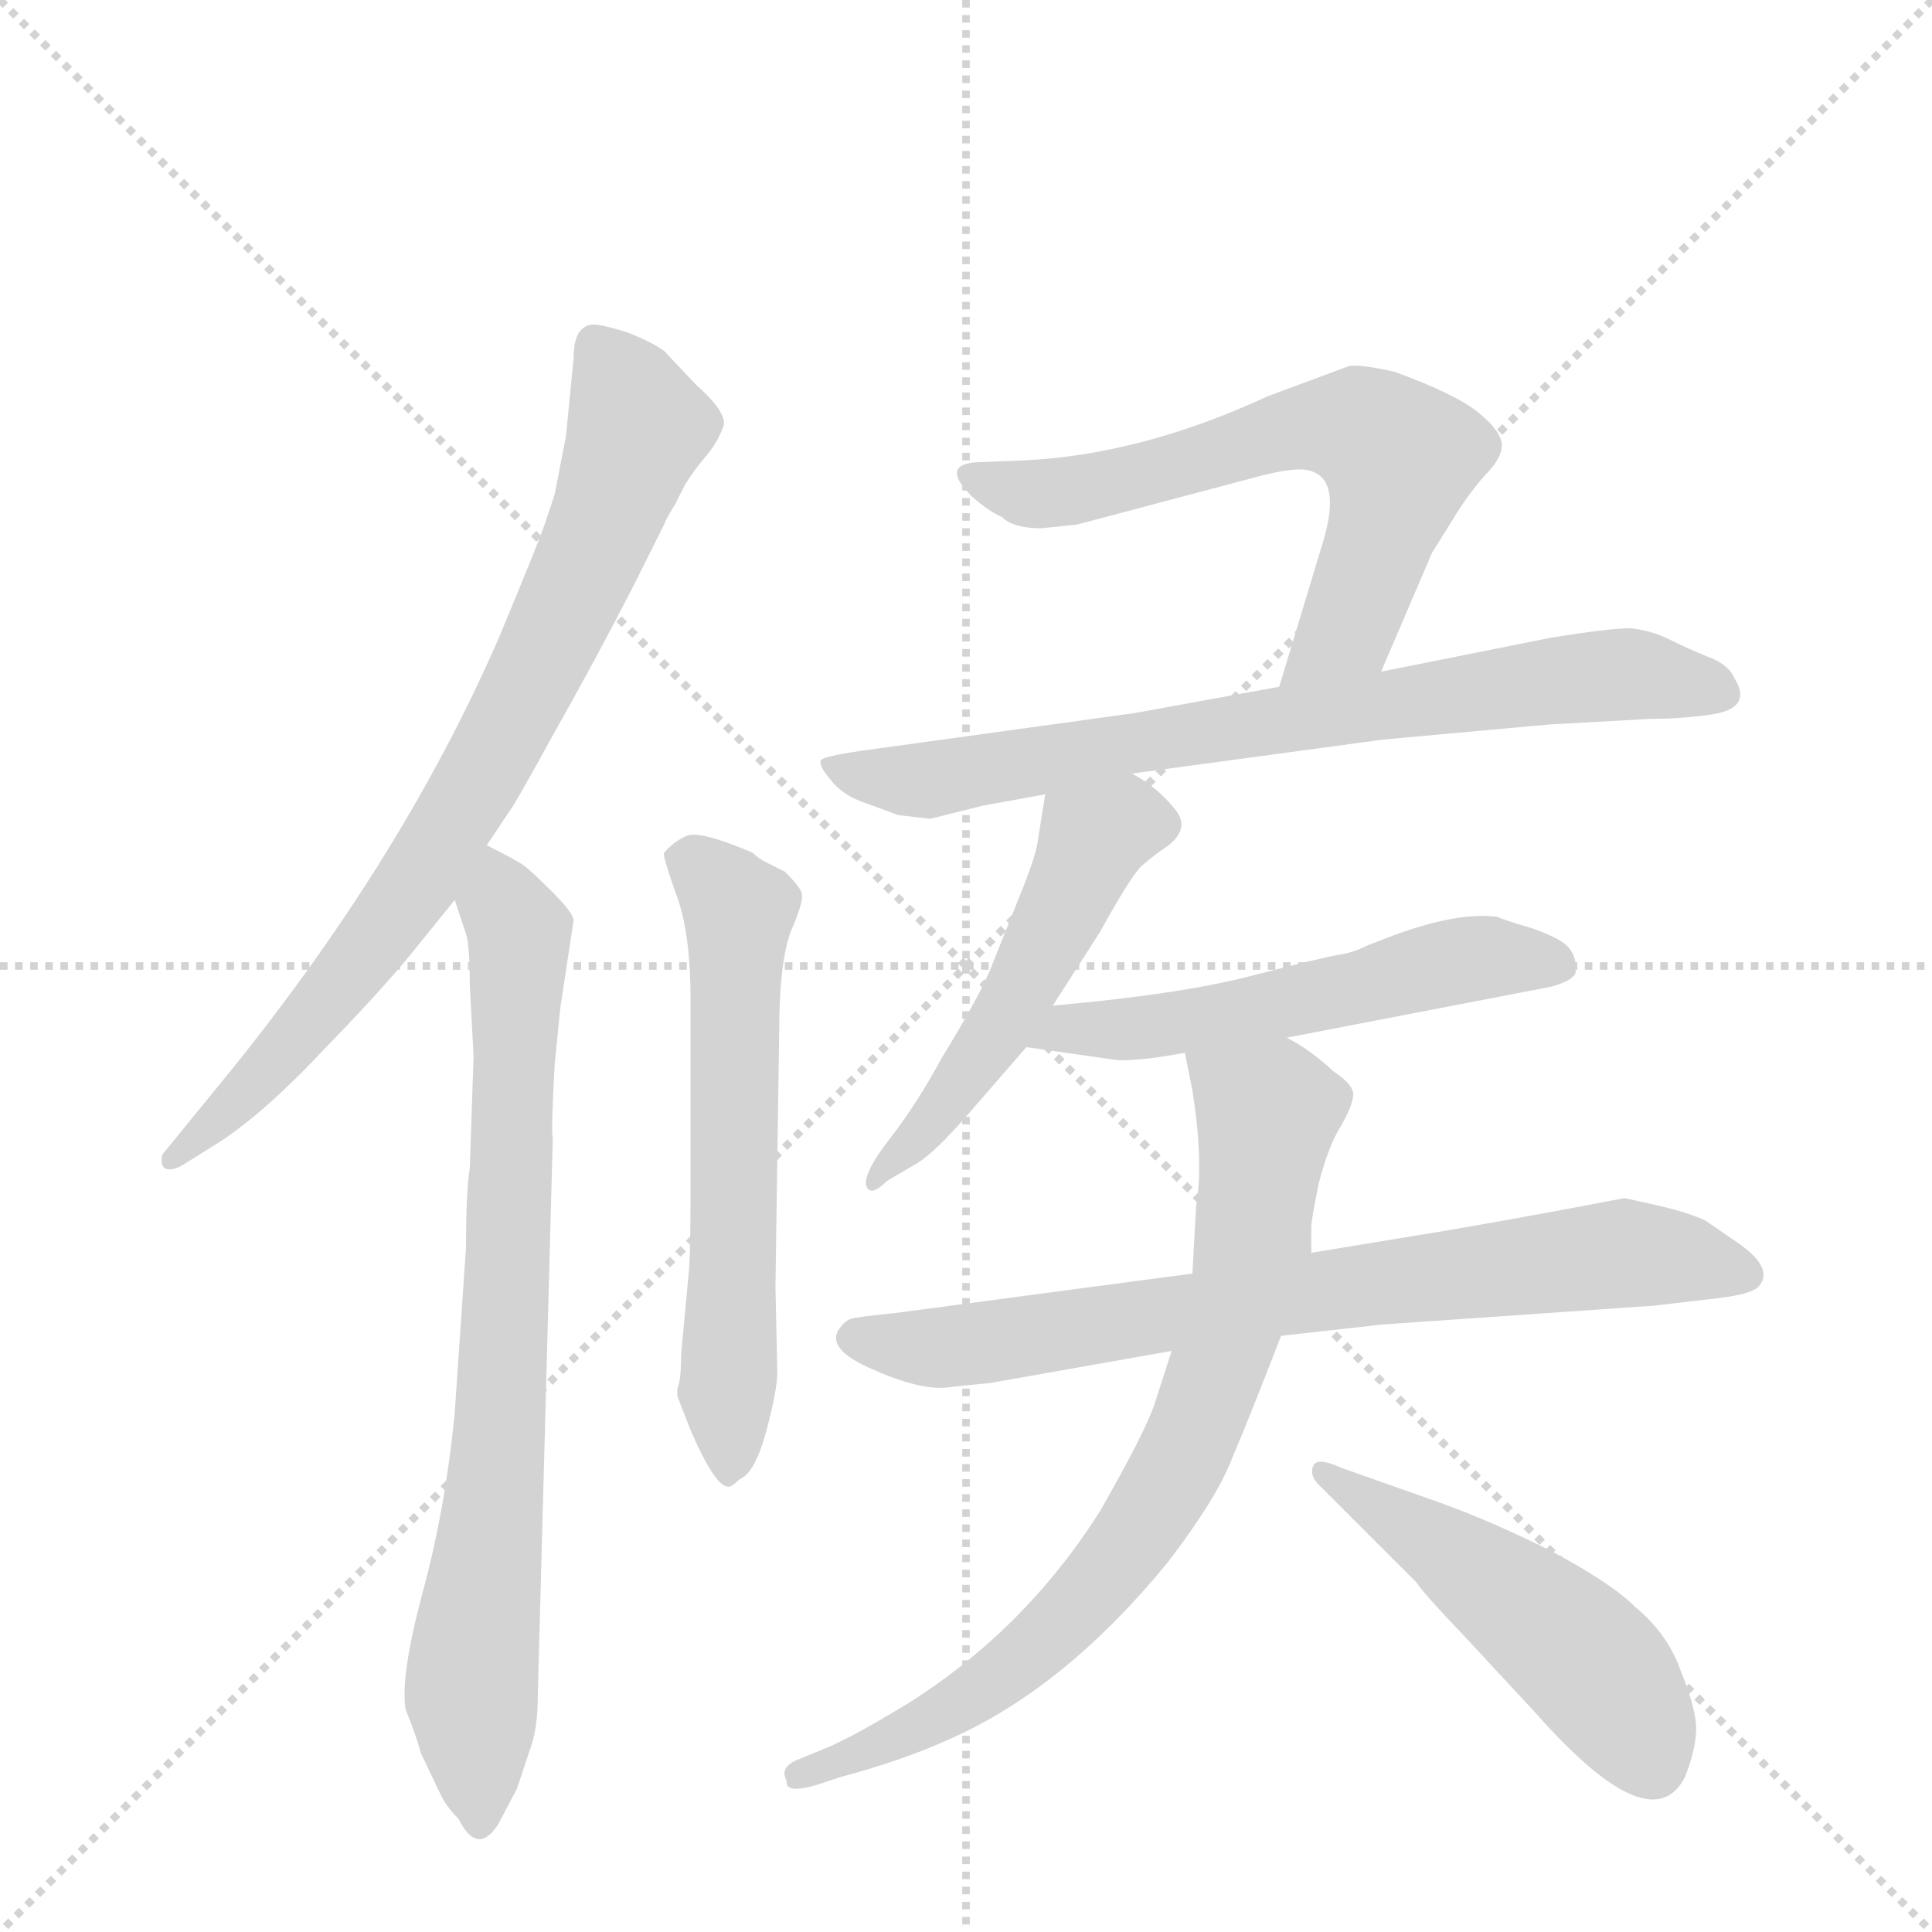 <svg version="1.1" viewBox="0 0 1024 1024" xmlns="http://www.w3.org/2000/svg">
  <g stroke="lightgray" stroke-dasharray="1,1" stroke-width="1" transform="scale(4, 4)">
    <line x1="0" y1="0" x2="256" y2="256"></line>
    <line x1="256" y1="0" x2="0" y2="256"></line>
    <line x1="128" y1="0" x2="128" y2="256"></line>
    <line x1="0" y1="128" x2="256" y2="128"></line>
  </g>
  <g transform="scale(1, -1) translate(0, -860)">
    <style type="text/css">
      
        @keyframes keyframes0 {
          from {
            stroke: blue;
            stroke-dashoffset: 769;
            stroke-width: 128;
          }
          71% {
            animation-timing-function: step-end;
            stroke: blue;
            stroke-dashoffset: 0;
            stroke-width: 128;
          }
          to {
            stroke: black;
            stroke-width: 1024;
          }
        }
        #make-me-a-hanzi-animation-0 {
          animation: keyframes0 0.876s both;
          animation-delay: 0s;
          animation-timing-function: linear;
        }
      
        @keyframes keyframes1 {
          from {
            stroke: blue;
            stroke-dashoffset: 766;
            stroke-width: 128;
          }
          71% {
            animation-timing-function: step-end;
            stroke: blue;
            stroke-dashoffset: 0;
            stroke-width: 128;
          }
          to {
            stroke: black;
            stroke-width: 1024;
          }
        }
        #make-me-a-hanzi-animation-1 {
          animation: keyframes1 0.873s both;
          animation-delay: 0.876s;
          animation-timing-function: linear;
        }
      
        @keyframes keyframes2 {
          from {
            stroke: blue;
            stroke-dashoffset: 596;
            stroke-width: 128;
          }
          66% {
            animation-timing-function: step-end;
            stroke: blue;
            stroke-dashoffset: 0;
            stroke-width: 128;
          }
          to {
            stroke: black;
            stroke-width: 1024;
          }
        }
        #make-me-a-hanzi-animation-2 {
          animation: keyframes2 0.735s both;
          animation-delay: 1.749s;
          animation-timing-function: linear;
        }
      
        @keyframes keyframes3 {
          from {
            stroke: blue;
            stroke-dashoffset: 626;
            stroke-width: 128;
          }
          67% {
            animation-timing-function: step-end;
            stroke: blue;
            stroke-dashoffset: 0;
            stroke-width: 128;
          }
          to {
            stroke: black;
            stroke-width: 1024;
          }
        }
        #make-me-a-hanzi-animation-3 {
          animation: keyframes3 0.759s both;
          animation-delay: 2.484s;
          animation-timing-function: linear;
        }
      
        @keyframes keyframes4 {
          from {
            stroke: blue;
            stroke-dashoffset: 732;
            stroke-width: 128;
          }
          70% {
            animation-timing-function: step-end;
            stroke: blue;
            stroke-dashoffset: 0;
            stroke-width: 128;
          }
          to {
            stroke: black;
            stroke-width: 1024;
          }
        }
        #make-me-a-hanzi-animation-4 {
          animation: keyframes4 0.846s both;
          animation-delay: 3.244s;
          animation-timing-function: linear;
        }
      
        @keyframes keyframes5 {
          from {
            stroke: blue;
            stroke-dashoffset: 508;
            stroke-width: 128;
          }
          62% {
            animation-timing-function: step-end;
            stroke: blue;
            stroke-dashoffset: 0;
            stroke-width: 128;
          }
          to {
            stroke: black;
            stroke-width: 1024;
          }
        }
        #make-me-a-hanzi-animation-5 {
          animation: keyframes5 0.663s both;
          animation-delay: 4.089s;
          animation-timing-function: linear;
        }
      
        @keyframes keyframes6 {
          from {
            stroke: blue;
            stroke-dashoffset: 535;
            stroke-width: 128;
          }
          64% {
            animation-timing-function: step-end;
            stroke: blue;
            stroke-dashoffset: 0;
            stroke-width: 128;
          }
          to {
            stroke: black;
            stroke-width: 1024;
          }
        }
        #make-me-a-hanzi-animation-6 {
          animation: keyframes6 0.685s both;
          animation-delay: 4.753s;
          animation-timing-function: linear;
        }
      
        @keyframes keyframes7 {
          from {
            stroke: blue;
            stroke-dashoffset: 731;
            stroke-width: 128;
          }
          70% {
            animation-timing-function: step-end;
            stroke: blue;
            stroke-dashoffset: 0;
            stroke-width: 128;
          }
          to {
            stroke: black;
            stroke-width: 1024;
          }
        }
        #make-me-a-hanzi-animation-7 {
          animation: keyframes7 0.845s both;
          animation-delay: 5.438s;
          animation-timing-function: linear;
        }
      
        @keyframes keyframes8 {
          from {
            stroke: blue;
            stroke-dashoffset: 762;
            stroke-width: 128;
          }
          71% {
            animation-timing-function: step-end;
            stroke: blue;
            stroke-dashoffset: 0;
            stroke-width: 128;
          }
          to {
            stroke: black;
            stroke-width: 1024;
          }
        }
        #make-me-a-hanzi-animation-8 {
          animation: keyframes8 0.87s both;
          animation-delay: 6.283s;
          animation-timing-function: linear;
        }
      
        @keyframes keyframes9 {
          from {
            stroke: blue;
            stroke-dashoffset: 492;
            stroke-width: 128;
          }
          62% {
            animation-timing-function: step-end;
            stroke: blue;
            stroke-dashoffset: 0;
            stroke-width: 128;
          }
          to {
            stroke: black;
            stroke-width: 1024;
          }
        }
        #make-me-a-hanzi-animation-9 {
          animation: keyframes9 0.65s both;
          animation-delay: 7.153s;
          animation-timing-function: linear;
        }
      
    </style>
    
      <path d="M 258 412 L 270 430 Q 272 432 294 472 Q 316 511 335 548 L 352 582 Q 353 585 358 593 L 363 603 Q 368 611 374 618 Q 380 625 383 633 Q 387 640 369 656 L 352 674 Q 345 679 332 684 Q 319 688 315 688 Q 304 688 304 670 L 300 629 L 294 598 L 290 586 Q 287 576 264 521 Q 212 402 117 286 L 86 248 Q 85 243 87 241 Q 90 239 96 242 L 112 252 Q 137 267 170 302 Q 204 337 220 357 L 241 383 L 258 412 Z" fill="lightgray"></path>
    
      <path d="M 251 300 L 249 241 Q 247 229 247 199 L 241 111 Q 236 60 224 16 Q 212 -29 215 -46 Q 221 -61 223 -69 L 233 -90 Q 236 -97 243 -104 Q 253 -124 264 -107 L 274 -88 L 282 -64 Q 285 -54 285 -40 L 293 257 Q 292 260 294 296 L 297 326 L 304 372 Q 304 376 293 387 Q 282 398 278 401 Q 274 404 258 412 C 231 426 232 411 241 383 L 247 365 Q 249 359 249 338 L 251 300 Z" fill="lightgray"></path>
    
      <path d="M 365 185 L 361 142 Q 361 128 359 124 L 359 120 L 366 102 Q 379 72 386 72 Q 388 72 392 76 Q 400 79 406 101 Q 412 123 412 133 L 411 178 L 413 314 Q 413 349 419 366 Q 426 382 425 386 Q 425 389 416 398 L 406 403 Q 402 405 399 408 Q 371 420 364 417 Q 357 414 352 408 Q 351 407 358 387 Q 366 367 366 330 L 366 230 Q 366 193 365 185 Z" fill="lightgray"></path>
    
      <path d="M 732 504 L 759 567 L 769 583 Q 778 598 787 608 Q 796 617 796 624 Q 796 631 784 641 Q 772 651 739 663 Q 721 667 715 666 L 672 650 Q 605 619 543 616 L 518 615 Q 498 614 515 597 Q 524 589 531 586 Q 537 580 552 580 L 571 582 L 669 608 Q 685 612 692 611 Q 712 608 701 572 L 678 496 C 669 467 720 476 732 504 Z" fill="lightgray"></path>
    
      <path d="M 600 450 L 733 468 L 821 476 L 875 479 Q 890 479 905 481 Q 930 484 919 501 Q 916 508 905 512 Q 895 516 885 521 Q 875 526 864 527 Q 853 527 822 522 L 732 504 L 678 496 L 601 482 L 456 462 Q 436 459 435 457 Q 434 454 440 447 Q 446 439 457 435 L 476 428 L 493 426 L 521 433 L 554 439 L 600 450 Z" fill="lightgray"></path>
    
      <path d="M 558 327 L 583 366 Q 599 395 605 401 Q 612 407 618 411 Q 632 421 622 432 Q 613 443 600 450 C 574 466 559 469 554 439 L 550 414 Q 549 406 540 384 L 526 349 Q 521 335 499 299 Q 486 275 472 257 Q 458 239 459 232 Q 461 225 470 234 L 487 244 Q 496 250 511 267 L 544 305 L 558 327 Z" fill="lightgray"></path>
    
      <path d="M 682 310 L 822 337 Q 833 340 835 344 Q 836 352 832 357 Q 829 362 812 368 Q 795 373 794 374 Q 773 377 738 364 L 725 359 Q 717 355 710 354 Q 703 353 664 343 Q 626 333 558 327 C 528 324 514 309 544 305 L 593 298 Q 607 298 628 302 L 682 310 Z" fill="lightgray"></path>
    
      <path d="M 768 208 L 695 196 L 632 185 L 474 164 Q 454 162 451 161 Q 448 160 445 156 Q 437 145 463 134 Q 490 122 505 125 L 525 127 L 621 144 L 679 152 L 733 158 L 877 168 L 911 172 Q 928 174 932 178 Q 941 188 920 202 L 904 213 Q 896 217 879 221 L 861 225 Q 820 217 768 208 Z" fill="lightgray"></path>
    
      <path d="M 695 196 L 695 210 Q 695 213 699 233 Q 704 252 710 262 Q 716 272 717 278 Q 719 284 707 292 Q 694 304 682 310 C 657 326 622 331 628 302 L 632 282 Q 638 244 634 221 L 632 185 L 621 144 L 612 116 Q 607 101 583 59 Q 543 -4 481 -43 Q 453 -60 439 -66 L 422 -73 Q 413 -77 417 -84 Q 416 -91 433 -86 L 445 -82 Q 479 -73 505 -61 Q 565 -34 619 32 Q 645 66 653 87 Q 662 108 679 152 L 695 196 Z" fill="lightgray"></path>
    
      <path d="M 699 73 L 751 21 Q 754 16 775 -6 L 814 -48 Q 875 -117 893 -82 Q 899 -67 899 -56 Q 899 -46 891 -26 Q 884 -6 867 8 Q 854 21 822 38 Q 790 54 762 64 L 711 82 Q 698 88 696 83 Q 694 78 699 73 Z" fill="lightgray"></path>
    
    
      <clipPath id="make-me-a-hanzi-clip-0">
        <path d="M 258 412 L 270 430 Q 272 432 294 472 Q 316 511 335 548 L 352 582 Q 353 585 358 593 L 363 603 Q 368 611 374 618 Q 380 625 383 633 Q 387 640 369 656 L 352 674 Q 345 679 332 684 Q 319 688 315 688 Q 304 688 304 670 L 300 629 L 294 598 L 290 586 Q 287 576 264 521 Q 212 402 117 286 L 86 248 Q 85 243 87 241 Q 90 239 96 242 L 112 252 Q 137 267 170 302 Q 204 337 220 357 L 241 383 L 258 412 Z"></path>
      </clipPath>
      <path clip-path="url(#make-me-a-hanzi-clip-0)" d="M 316 676 L 333 651 L 336 627 L 269 474 L 201 365 L 142 293 L 91 245" fill="none" id="make-me-a-hanzi-animation-0" stroke-dasharray="641 1282" stroke-linecap="round"></path>
    
      <clipPath id="make-me-a-hanzi-clip-1">
        <path d="M 251 300 L 249 241 Q 247 229 247 199 L 241 111 Q 236 60 224 16 Q 212 -29 215 -46 Q 221 -61 223 -69 L 233 -90 Q 236 -97 243 -104 Q 253 -124 264 -107 L 274 -88 L 282 -64 Q 285 -54 285 -40 L 293 257 Q 292 260 294 296 L 297 326 L 304 372 Q 304 376 293 387 Q 282 398 278 401 Q 274 404 258 412 C 231 426 232 411 241 383 L 247 365 Q 249 359 249 338 L 251 300 Z"></path>
      </clipPath>
      <path clip-path="url(#make-me-a-hanzi-clip-1)" d="M 262 403 L 275 353 L 266 109 L 250 -32 L 254 -104" fill="none" id="make-me-a-hanzi-animation-1" stroke-dasharray="638 1276" stroke-linecap="round"></path>
    
      <clipPath id="make-me-a-hanzi-clip-2">
        <path d="M 365 185 L 361 142 Q 361 128 359 124 L 359 120 L 366 102 Q 379 72 386 72 Q 388 72 392 76 Q 400 79 406 101 Q 412 123 412 133 L 411 178 L 413 314 Q 413 349 419 366 Q 426 382 425 386 Q 425 389 416 398 L 406 403 Q 402 405 399 408 Q 371 420 364 417 Q 357 414 352 408 Q 351 407 358 387 Q 366 367 366 330 L 366 230 Q 366 193 365 185 Z"></path>
      </clipPath>
      <path clip-path="url(#make-me-a-hanzi-clip-2)" d="M 362 407 L 391 375 L 386 78" fill="none" id="make-me-a-hanzi-animation-2" stroke-dasharray="468 936" stroke-linecap="round"></path>
    
      <clipPath id="make-me-a-hanzi-clip-3">
        <path d="M 732 504 L 759 567 L 769 583 Q 778 598 787 608 Q 796 617 796 624 Q 796 631 784 641 Q 772 651 739 663 Q 721 667 715 666 L 672 650 Q 605 619 543 616 L 518 615 Q 498 614 515 597 Q 524 589 531 586 Q 537 580 552 580 L 571 582 L 669 608 Q 685 612 692 611 Q 712 608 701 572 L 678 496 C 669 467 720 476 732 504 Z"></path>
      </clipPath>
      <path clip-path="url(#make-me-a-hanzi-clip-3)" d="M 516 606 L 543 599 L 574 600 L 687 633 L 725 631 L 742 617 L 735 587 L 717 533 L 684 502" fill="none" id="make-me-a-hanzi-animation-3" stroke-dasharray="498 996" stroke-linecap="round"></path>
    
      <clipPath id="make-me-a-hanzi-clip-4">
        <path d="M 600 450 L 733 468 L 821 476 L 875 479 Q 890 479 905 481 Q 930 484 919 501 Q 916 508 905 512 Q 895 516 885 521 Q 875 526 864 527 Q 853 527 822 522 L 732 504 L 678 496 L 601 482 L 456 462 Q 436 459 435 457 Q 434 454 440 447 Q 446 439 457 435 L 476 428 L 493 426 L 521 433 L 554 439 L 600 450 Z"></path>
      </clipPath>
      <path clip-path="url(#make-me-a-hanzi-clip-4)" d="M 440 453 L 491 446 L 835 501 L 872 502 L 910 493" fill="none" id="make-me-a-hanzi-animation-4" stroke-dasharray="604 1208" stroke-linecap="round"></path>
    
      <clipPath id="make-me-a-hanzi-clip-5">
        <path d="M 558 327 L 583 366 Q 599 395 605 401 Q 612 407 618 411 Q 632 421 622 432 Q 613 443 600 450 C 574 466 559 469 554 439 L 550 414 Q 549 406 540 384 L 526 349 Q 521 335 499 299 Q 486 275 472 257 Q 458 239 459 232 Q 461 225 470 234 L 487 244 Q 496 250 511 267 L 544 305 L 558 327 Z"></path>
      </clipPath>
      <path clip-path="url(#make-me-a-hanzi-clip-5)" d="M 614 423 L 593 423 L 579 415 L 533 320 L 498 270 L 464 236" fill="none" id="make-me-a-hanzi-animation-5" stroke-dasharray="380 760" stroke-linecap="round"></path>
    
      <clipPath id="make-me-a-hanzi-clip-6">
        <path d="M 682 310 L 822 337 Q 833 340 835 344 Q 836 352 832 357 Q 829 362 812 368 Q 795 373 794 374 Q 773 377 738 364 L 725 359 Q 717 355 710 354 Q 703 353 664 343 Q 626 333 558 327 C 528 324 514 309 544 305 L 593 298 Q 607 298 628 302 L 682 310 Z"></path>
      </clipPath>
      <path clip-path="url(#make-me-a-hanzi-clip-6)" d="M 551 308 L 569 316 L 597 314 L 673 326 L 787 353 L 824 348" fill="none" id="make-me-a-hanzi-animation-6" stroke-dasharray="407 814" stroke-linecap="round"></path>
    
      <clipPath id="make-me-a-hanzi-clip-7">
        <path d="M 768 208 L 695 196 L 632 185 L 474 164 Q 454 162 451 161 Q 448 160 445 156 Q 437 145 463 134 Q 490 122 505 125 L 525 127 L 621 144 L 679 152 L 733 158 L 877 168 L 911 172 Q 928 174 932 178 Q 941 188 920 202 L 904 213 Q 896 217 879 221 L 861 225 Q 820 217 768 208 Z"></path>
      </clipPath>
      <path clip-path="url(#make-me-a-hanzi-clip-7)" d="M 454 151 L 491 145 L 528 149 L 859 196 L 924 185" fill="none" id="make-me-a-hanzi-animation-7" stroke-dasharray="603 1206" stroke-linecap="round"></path>
    
      <clipPath id="make-me-a-hanzi-clip-8">
        <path d="M 695 196 L 695 210 Q 695 213 699 233 Q 704 252 710 262 Q 716 272 717 278 Q 719 284 707 292 Q 694 304 682 310 C 657 326 622 331 628 302 L 632 282 Q 638 244 634 221 L 632 185 L 621 144 L 612 116 Q 607 101 583 59 Q 543 -4 481 -43 Q 453 -60 439 -66 L 422 -73 Q 413 -77 417 -84 Q 416 -91 433 -86 L 445 -82 Q 479 -73 505 -61 Q 565 -34 619 32 Q 645 66 653 87 Q 662 108 679 152 L 695 196 Z"></path>
      </clipPath>
      <path clip-path="url(#make-me-a-hanzi-clip-8)" d="M 635 298 L 672 270 L 661 184 L 637 111 L 614 64 L 567 5 L 526 -32 L 466 -66 L 425 -81" fill="none" id="make-me-a-hanzi-animation-8" stroke-dasharray="634 1268" stroke-linecap="round"></path>
    
      <clipPath id="make-me-a-hanzi-clip-9">
        <path d="M 699 73 L 751 21 Q 754 16 775 -6 L 814 -48 Q 875 -117 893 -82 Q 899 -67 899 -56 Q 899 -46 891 -26 Q 884 -6 867 8 Q 854 21 822 38 Q 790 54 762 64 L 711 82 Q 698 88 696 83 Q 694 78 699 73 Z"></path>
      </clipPath>
      <path clip-path="url(#make-me-a-hanzi-clip-9)" d="M 703 80 L 838 -17 L 876 -75" fill="none" id="make-me-a-hanzi-animation-9" stroke-dasharray="364 728" stroke-linecap="round"></path>
    
  </g>
</svg>